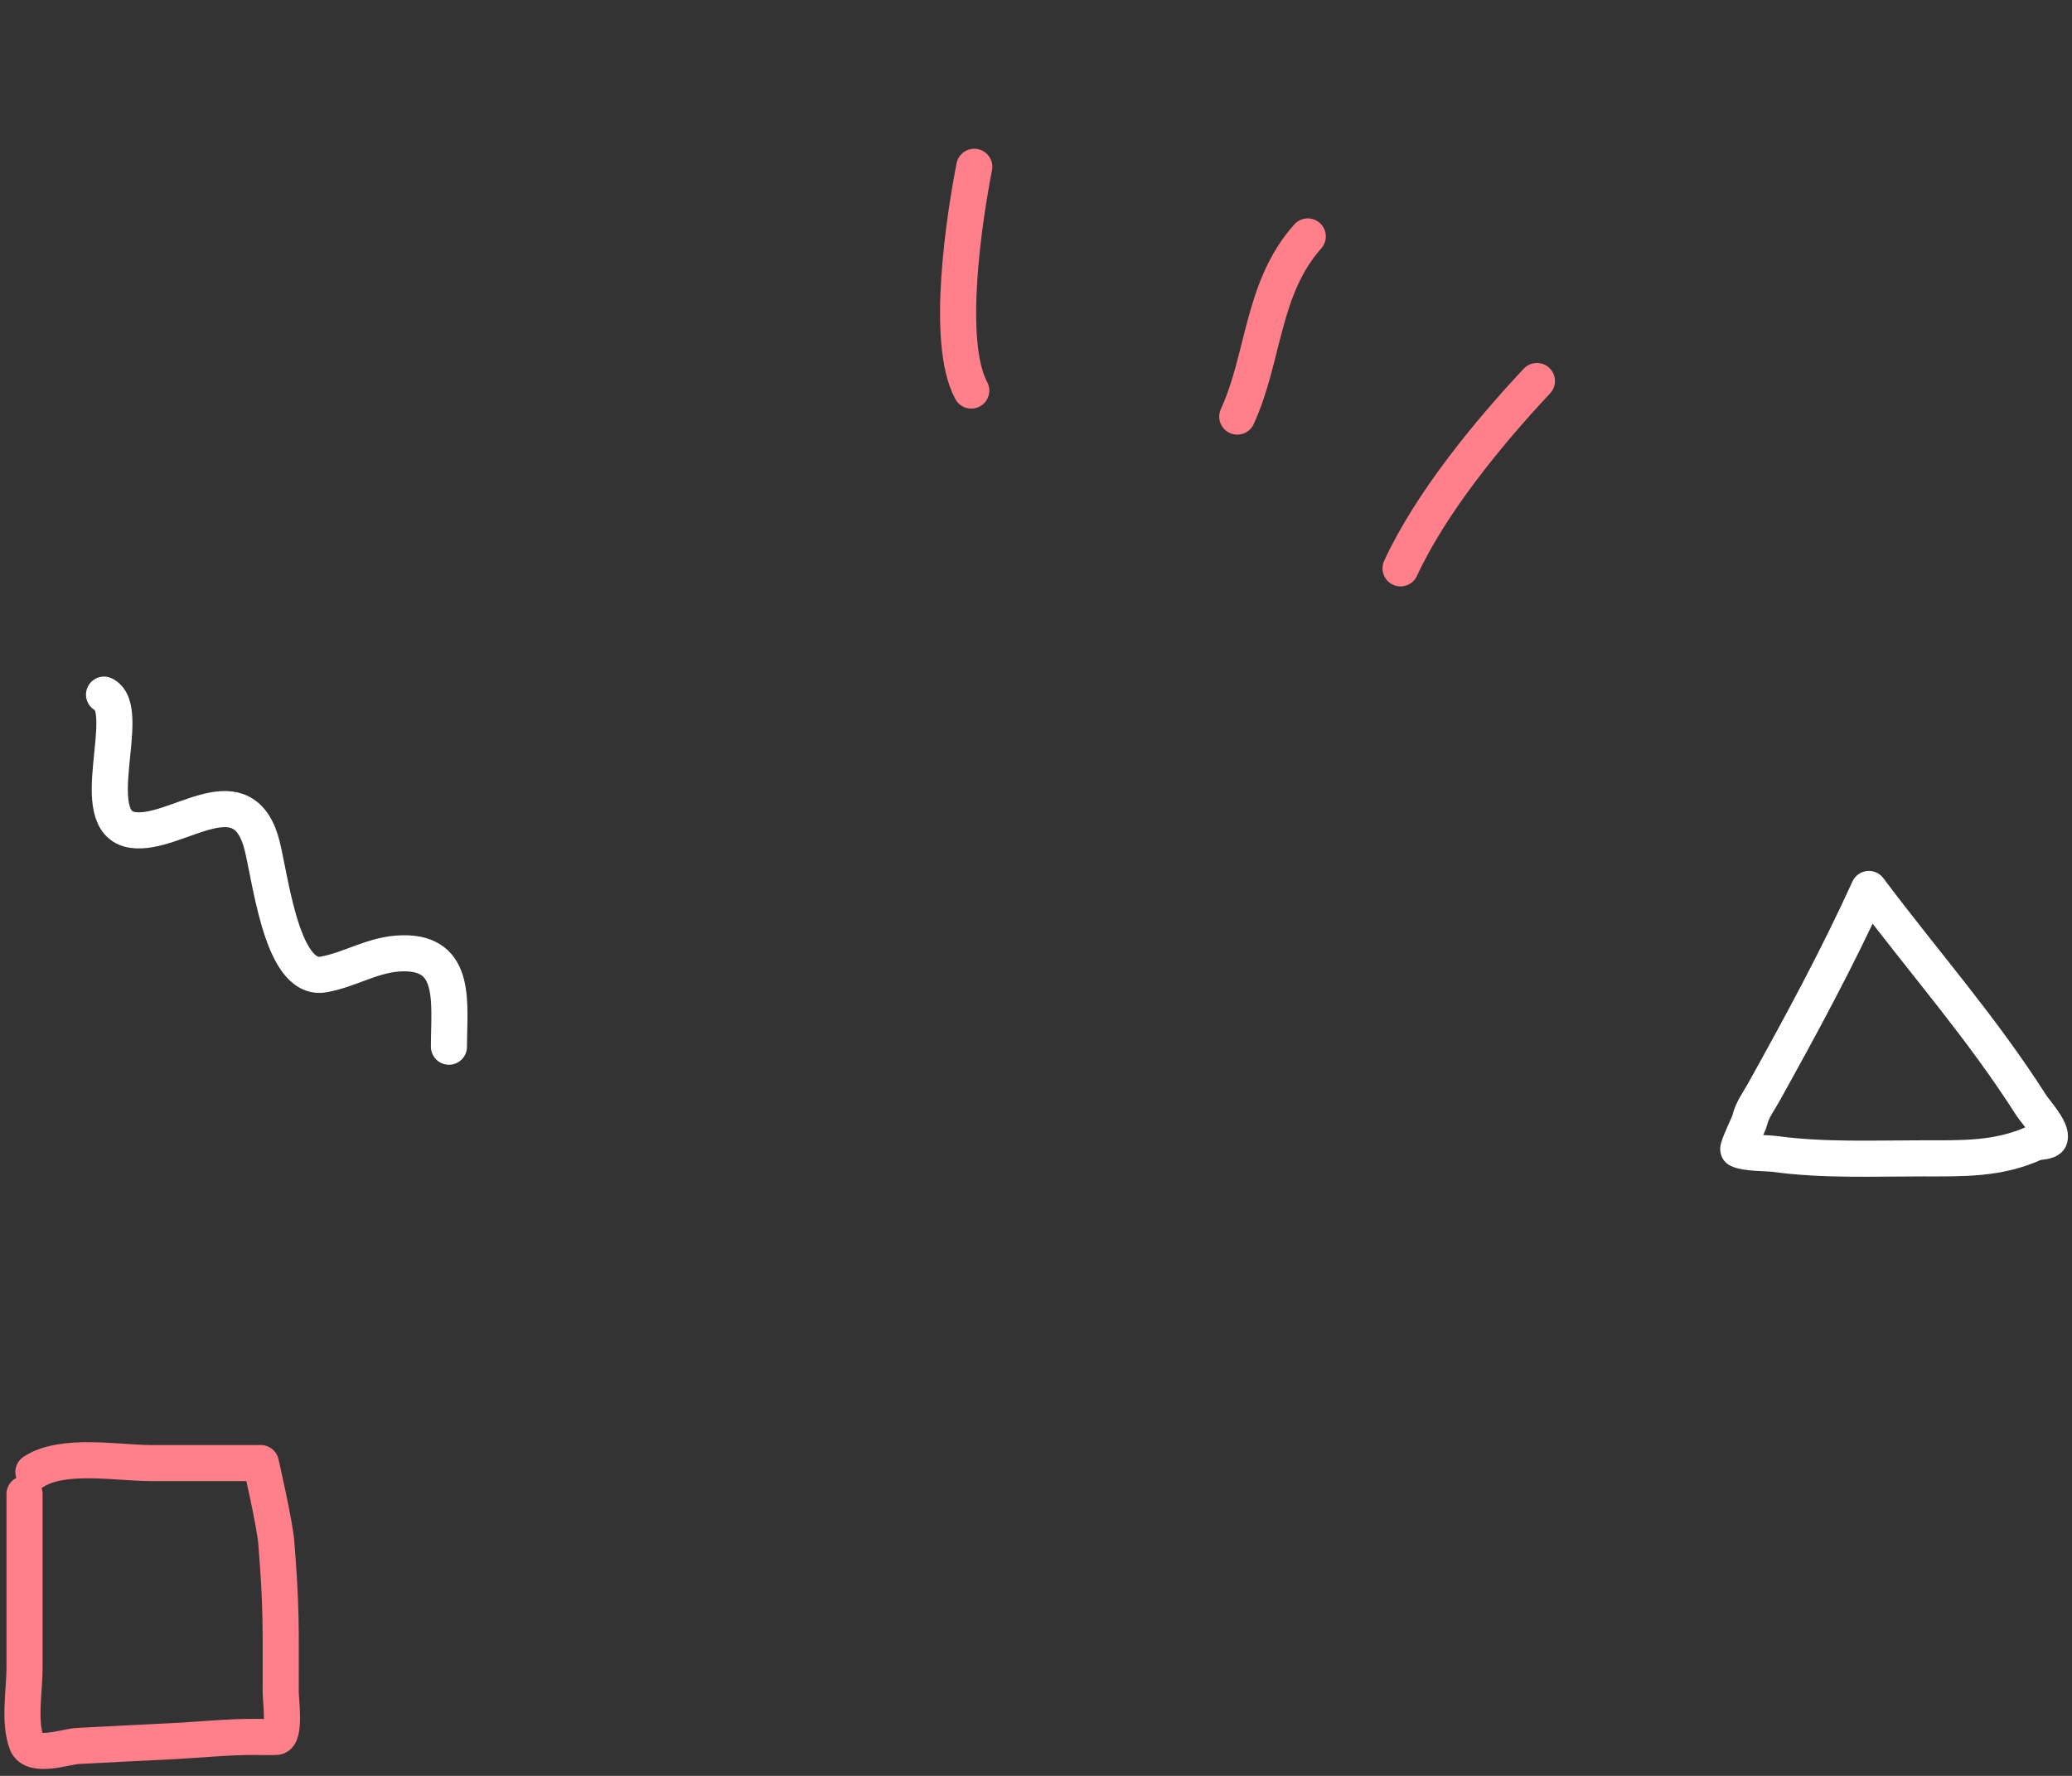 <svg width="287" height="246" viewBox="0 0 287 246" fill="none" xmlns="http://www.w3.org/2000/svg">
<rect x="0" y="0" width="287" height="246" fill="#333333" stroke="none"/>
<path d="M62.184 144.992C62.184 139.041 63.387 131.904 55.77 132.054C51.693 132.133 48.689 134.281 44.822 134.984C38.745 136.089 37.365 120.33 36.086 116.35C33.127 107.145 24.256 115.805 18.392 114.968C11.478 113.98 18.643 98.339 14.41 96.223" stroke="white" stroke-width="5" stroke-linecap="round" stroke-linejoin="round"/>
<path d="M134.952 23.105C133.652 29.765 130.864 47.314 134.532 54.101" stroke="#FF808A" stroke-width="5" stroke-linecap="round" stroke-linejoin="round"/>
<path d="M181.145 32.752C174.775 39.867 175.105 49.622 171.378 57.708" stroke="#FF808A" stroke-width="5" stroke-linecap="round" stroke-linejoin="round"/>
<path d="M212.885 52.781C206.154 59.955 198.153 69.711 193.996 78.731" stroke="#FF808A" stroke-width="5" stroke-linecap="round" stroke-linejoin="round"/>
<path d="M244.319 151.282C249.461 142.025 254.471 132.796 258.865 123.141C266.583 133.431 274.353 142.143 281.364 153.117C281.927 153.998 284.254 156.478 283.913 157.671C283.762 158.203 282.309 158.104 281.84 158.317C276.773 160.62 271.899 160.458 266.308 160.458C259.492 160.458 252.586 160.765 245.814 159.846C244.629 159.686 241.884 159.785 240.784 159.235C240.563 159.124 242.284 155.561 242.347 155.258C242.654 153.804 243.628 152.525 244.319 151.282Z" stroke="white" stroke-width="5" stroke-linecap="round" stroke-linejoin="round"/>
<path d="M3.399 206.952C3.399 214.996 3.399 223.04 3.399 231.083C3.399 234.119 2.584 238.535 3.705 241.449C4.529 243.592 9.152 241.945 10.741 241.857C15.215 241.608 19.688 241.413 24.166 241.177C27.874 240.982 31.486 240.599 35.211 240.599C36.225 240.599 37.258 240.659 38.27 240.599C39.545 240.524 38.882 235.339 38.882 234.482C38.882 225.186 38.997 222.771 38.27 213.682C38.057 211.019 36.129 202.67 36.129 202.67C36.129 202.67 25.955 202.67 20.869 202.67C16.376 202.67 8.631 201.221 4.623 203.894" stroke="#FF808A" stroke-width="5" stroke-linecap="round" stroke-linejoin="round"/>
</svg>
